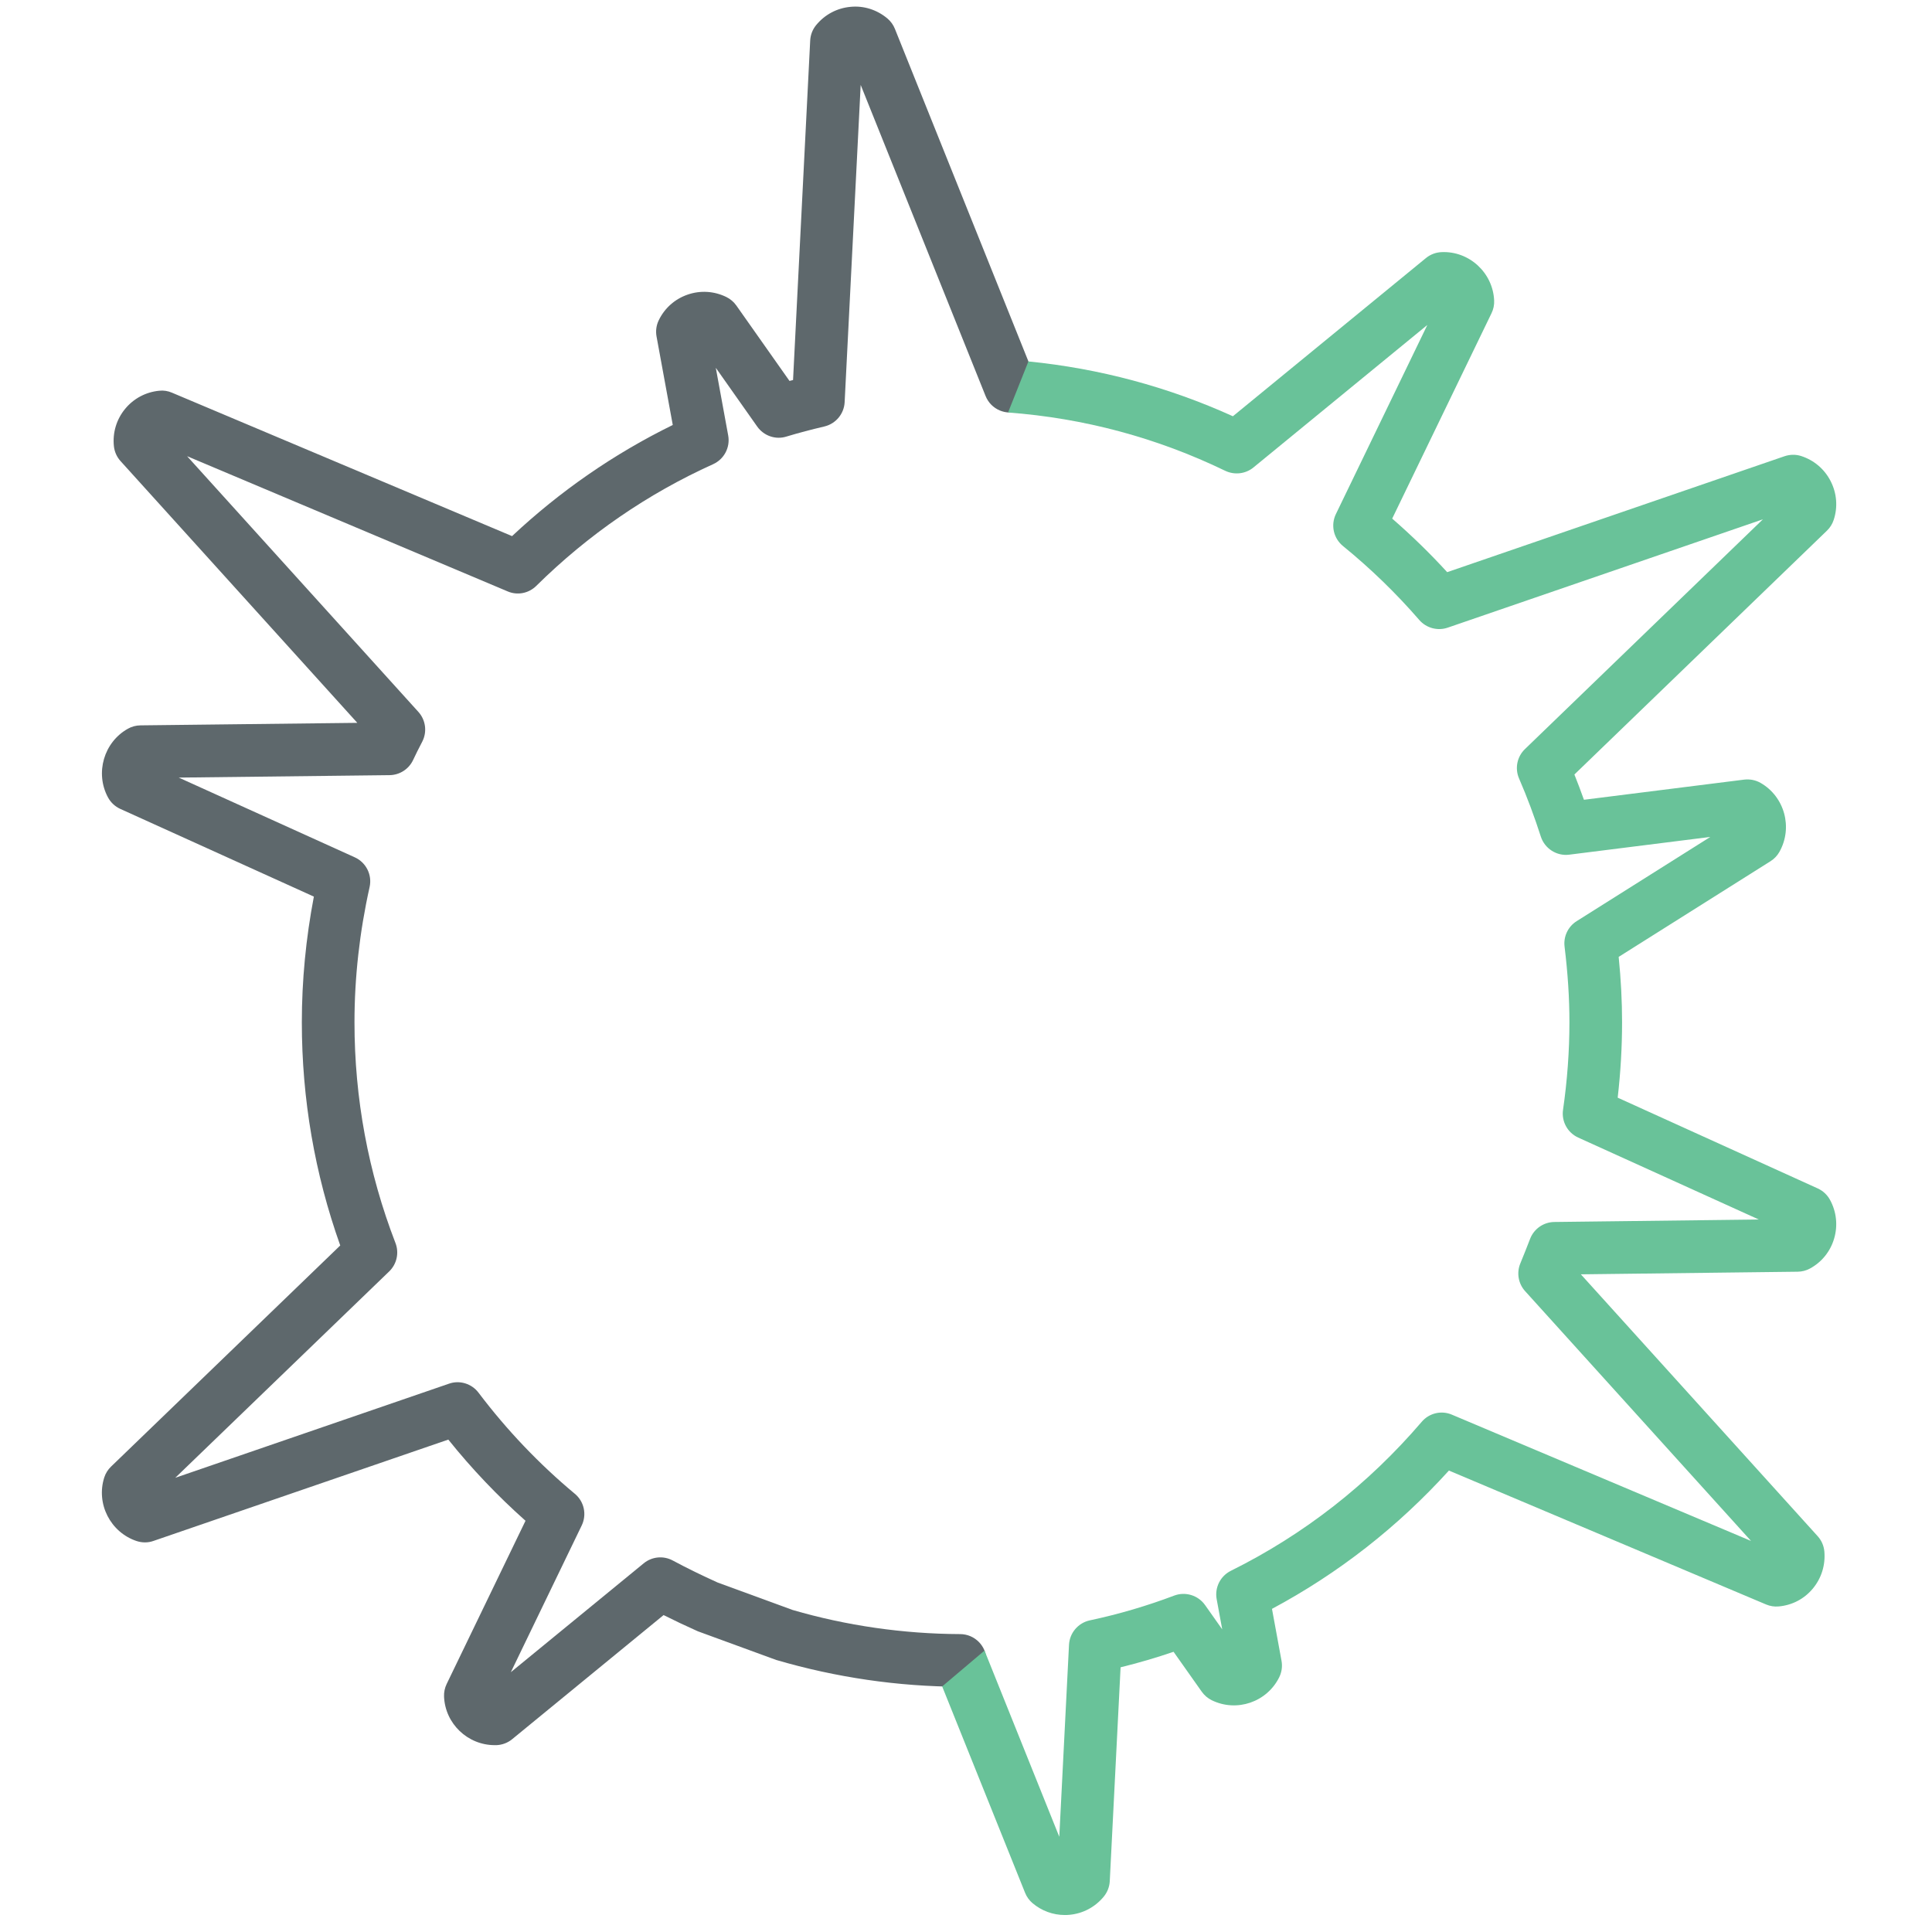 <?xml version="1.0" encoding="utf-8"?>
<!-- Generator: Adobe Illustrator 16.0.0, SVG Export Plug-In . SVG Version: 6.00 Build 0)  -->
<!DOCTYPE svg PUBLIC "-//W3C//DTD SVG 1.1//EN" "http://www.w3.org/Graphics/SVG/1.1/DTD/svg11.dtd">
<svg version="1.1" id="Layer_1" xmlns="http://www.w3.org/2000/svg" xmlns:xlink="http://www.w3.org/1999/xlink" x="0px" y="0px"
	 width="512px" height="512px" viewBox="0 0 512 512" enable-background="new 0 0 512 512" xml:space="preserve">
<path fill="#5E686C" d="M131.105,462.482c-7.161,0-13.142-5.695-13.428-12.875c-0.048-1.145,0.19-2.291,0.688-3.324l20.901-43.262
	c-7.405-6.58-14.259-13.787-20.458-21.514l-78.134,26.854c-1.445,0.52-3.025,0.506-4.483,0.027
	c-6.942-2.329-10.777-9.877-8.563-16.841c0.354-1.09,0.974-2.098,1.806-2.888l60.734-58.596
	c-6.758-18.961-10.178-38.838-10.178-59.147c0-11.043,1.07-22.223,3.188-33.307l-51.306-23.245c-1.39-0.634-2.541-1.71-3.263-3.059
	c-3.461-6.445-1.097-14.6,5.266-18.176c1.022-0.58,2.167-0.886,3.338-0.899l57.479-0.668l-62.738-69.359
	c-1.001-1.104-1.615-2.494-1.771-3.965c-0.368-3.583,0.682-7.085,2.95-9.851c2.269-2.773,5.484-4.489,9.061-4.837
	c1.145-0.137,2.316,0.054,3.386,0.518l90.118,38.007c12.74-11.942,27.033-21.821,42.593-29.451l-4.299-23.45
	c-0.265-1.458-0.067-2.963,0.58-4.292c1.553-3.222,4.271-5.641,7.657-6.806c3.393-1.172,7.038-0.947,10.287,0.647
	c1.049,0.518,1.948,1.288,2.623,2.242l14.088,19.988c0.314-0.082,0.627-0.164,0.94-0.245l4.544-89.982
	c0.075-1.485,0.626-2.909,1.567-4.06c2.289-2.793,5.511-4.517,9.088-4.851c3.522-0.361,7.051,0.763,9.811,3.086
	c0.872,0.735,1.553,1.676,1.976,2.732l36.985,92.12c1.438,3.577-0.299,7.644-3.868,9.075c-3.599,1.417-7.638-0.3-9.075-3.87
	L228.09,22.508l-4.251,84.075c-0.157,3.092-2.343,5.716-5.354,6.431c-3.42,0.811-6.758,1.676-10.09,2.684
	c-2.861,0.899-5.988-0.198-7.726-2.657l-10.975-15.573l3.284,17.924c0.579,3.154-1.069,6.294-3.985,7.616
	c-17.393,7.855-33.157,18.708-46.864,32.245c-2.01,1.996-5.014,2.596-7.616,1.464l-84.927-35.821l61.287,67.759
	c1.948,2.153,2.357,5.28,1.042,7.862c-0.975,1.887-1.73,3.358-2.425,4.864c-1.131,2.439-3.563,4.005-6.247,4.04l-55.871,0.647
	l46.653,21.133c3.004,1.362,4.646,4.653,3.924,7.875c-2.657,11.908-4.006,23.966-4.006,35.841c0,20.152,3.652,39.827,10.859,58.487
	c1.016,2.615,0.354,5.585-1.662,7.534l-56.688,54.691l72.534-24.94c2.833-1.003,6.022-0.014,7.834,2.391
	c7.453,9.865,16.037,18.885,25.521,26.787c2.466,2.044,3.215,5.506,1.819,8.395l-18.783,38.886l35.201-28.845
	c2.18-1.798,5.232-2.099,7.726-0.749c3.856,2.071,7.855,4.019,11.888,5.831l19.88,7.277c14.211,4.141,29.294,6.334,44.384,6.388
	c3.856,0.014,6.97,3.148,6.957,7.005c-0.015,3.843-3.134,6.949-6.977,6.949c-0.007,0-0.014,0-0.021,0
	c-16.405-0.056-32.79-2.439-48.704-7.099l-20.785-7.604c-3.208-1.431-6.192-2.848-9.067-4.292l-40.133,32.894
	c-1.192,0.979-2.671,1.525-4.21,1.579C131.377,462.482,131.24,462.482,131.105,462.482z"/>
<path fill="#69C299" d="M282.189,507.5c-3.135,0-6.139-1.104-8.564-3.147c-0.864-0.736-1.539-1.675-1.961-2.724l-21.978-54.709
	l11.22-9.494l19.817,49.337l2.576-50.877c0.163-3.146,2.419-5.805,5.511-6.473c7.692-1.634,15.214-3.855,22.367-6.566
	c2.942-1.104,6.32-0.11,8.175,2.507l4.55,6.445l-1.472-7.999c-0.565-3.064,0.968-6.132,3.762-7.521
	c19.348-9.605,36.366-22.89,50.577-39.484c1.969-2.31,5.204-3.094,8.011-1.888l79.258,33.456l-59.862-66.19
	c-1.812-2.003-2.309-4.872-1.268-7.366c0.893-2.152,1.744-4.332,2.59-6.512c1.028-2.656,3.57-4.422,6.424-4.455l54.182-0.654
	l-47.859-21.713c-2.826-1.287-4.47-4.278-4.026-7.351c1.125-7.794,1.696-15.602,1.696-23.203c0-6.391-0.423-12.951-1.288-20.056
	c-0.333-2.678,0.92-5.308,3.202-6.745l35.419-22.319l-37.394,4.701c-3.291,0.422-6.479-1.587-7.515-4.782
	c-1.683-5.232-3.598-10.396-5.77-15.397c-1.159-2.67-0.546-5.777,1.553-7.8l63.063-60.892L383.67,166.33
	c-2.685,0.927-5.682,0.116-7.542-2.023c-6.131-7.079-12.938-13.673-20.234-19.614c-2.507-2.044-3.277-5.539-1.874-8.448
	l24.24-50.127l-46.086,37.769c-2.106,1.724-5.022,2.044-7.462,0.886c-18.081-8.754-37.447-13.959-57.565-15.458l5.393-13.533
	c18.824,1.874,37.015,6.747,54.19,14.528l51.156-41.918c1.171-0.961,2.615-1.513,4.127-1.574c7.318-0.34,13.627,5.437,13.952,12.822
	c0.057,1.151-0.184,2.303-0.687,3.345l-26.331,54.453c5.123,4.449,10.007,9.197,14.572,14.191l89.409-30.725
	c1.437-0.483,2.978-0.511,4.408-0.047c3.405,1.104,6.186,3.467,7.813,6.669c1.636,3.209,1.922,6.847,0.803,10.246
	c-0.354,1.083-0.966,2.064-1.784,2.854l-66.935,64.625c0.887,2.208,1.724,4.442,2.528,6.697l42.47-5.341
	c1.513-0.17,3.024,0.109,4.347,0.872c6.369,3.658,8.604,11.854,4.986,18.278c-0.564,1.008-1.376,1.86-2.357,2.473l-40.241,25.356
	c0.605,6.016,0.899,11.725,0.899,17.332c0,6.568-0.389,13.265-1.159,19.975l53.017,24.055c1.376,0.628,2.507,1.677,3.236,3.005
	c1.737,3.161,2.126,6.82,1.104,10.287c-1.008,3.427-3.291,6.247-6.411,7.938c-0.995,0.538-2.104,0.824-3.235,0.838l-57.473,0.693
	l62.752,69.389c1.022,1.117,1.642,2.548,1.777,4.046c0.321,3.624-0.776,7.126-3.092,9.893c-2.282,2.724-5.492,4.387-9.035,4.687
	c-1.108,0.108-2.253-0.081-3.302-0.519l-84.063-35.493c-13.543,14.934-29.28,27.236-46.891,36.652l2.528,13.761
	c0.272,1.484,0.062,2.999-0.601,4.346c-3.242,6.596-11.267,9.362-17.896,6.106c-1.057-0.52-1.955-1.296-2.637-2.25l-7.475-10.585
	c-4.578,1.565-9.278,2.942-14.041,4.113l-2.867,56.682c-0.075,1.484-0.635,2.915-1.581,4.075c-2.296,2.791-5.531,4.509-9.114,4.836
	C283,507.486,282.59,507.5,282.189,507.5z"/>
</svg>
